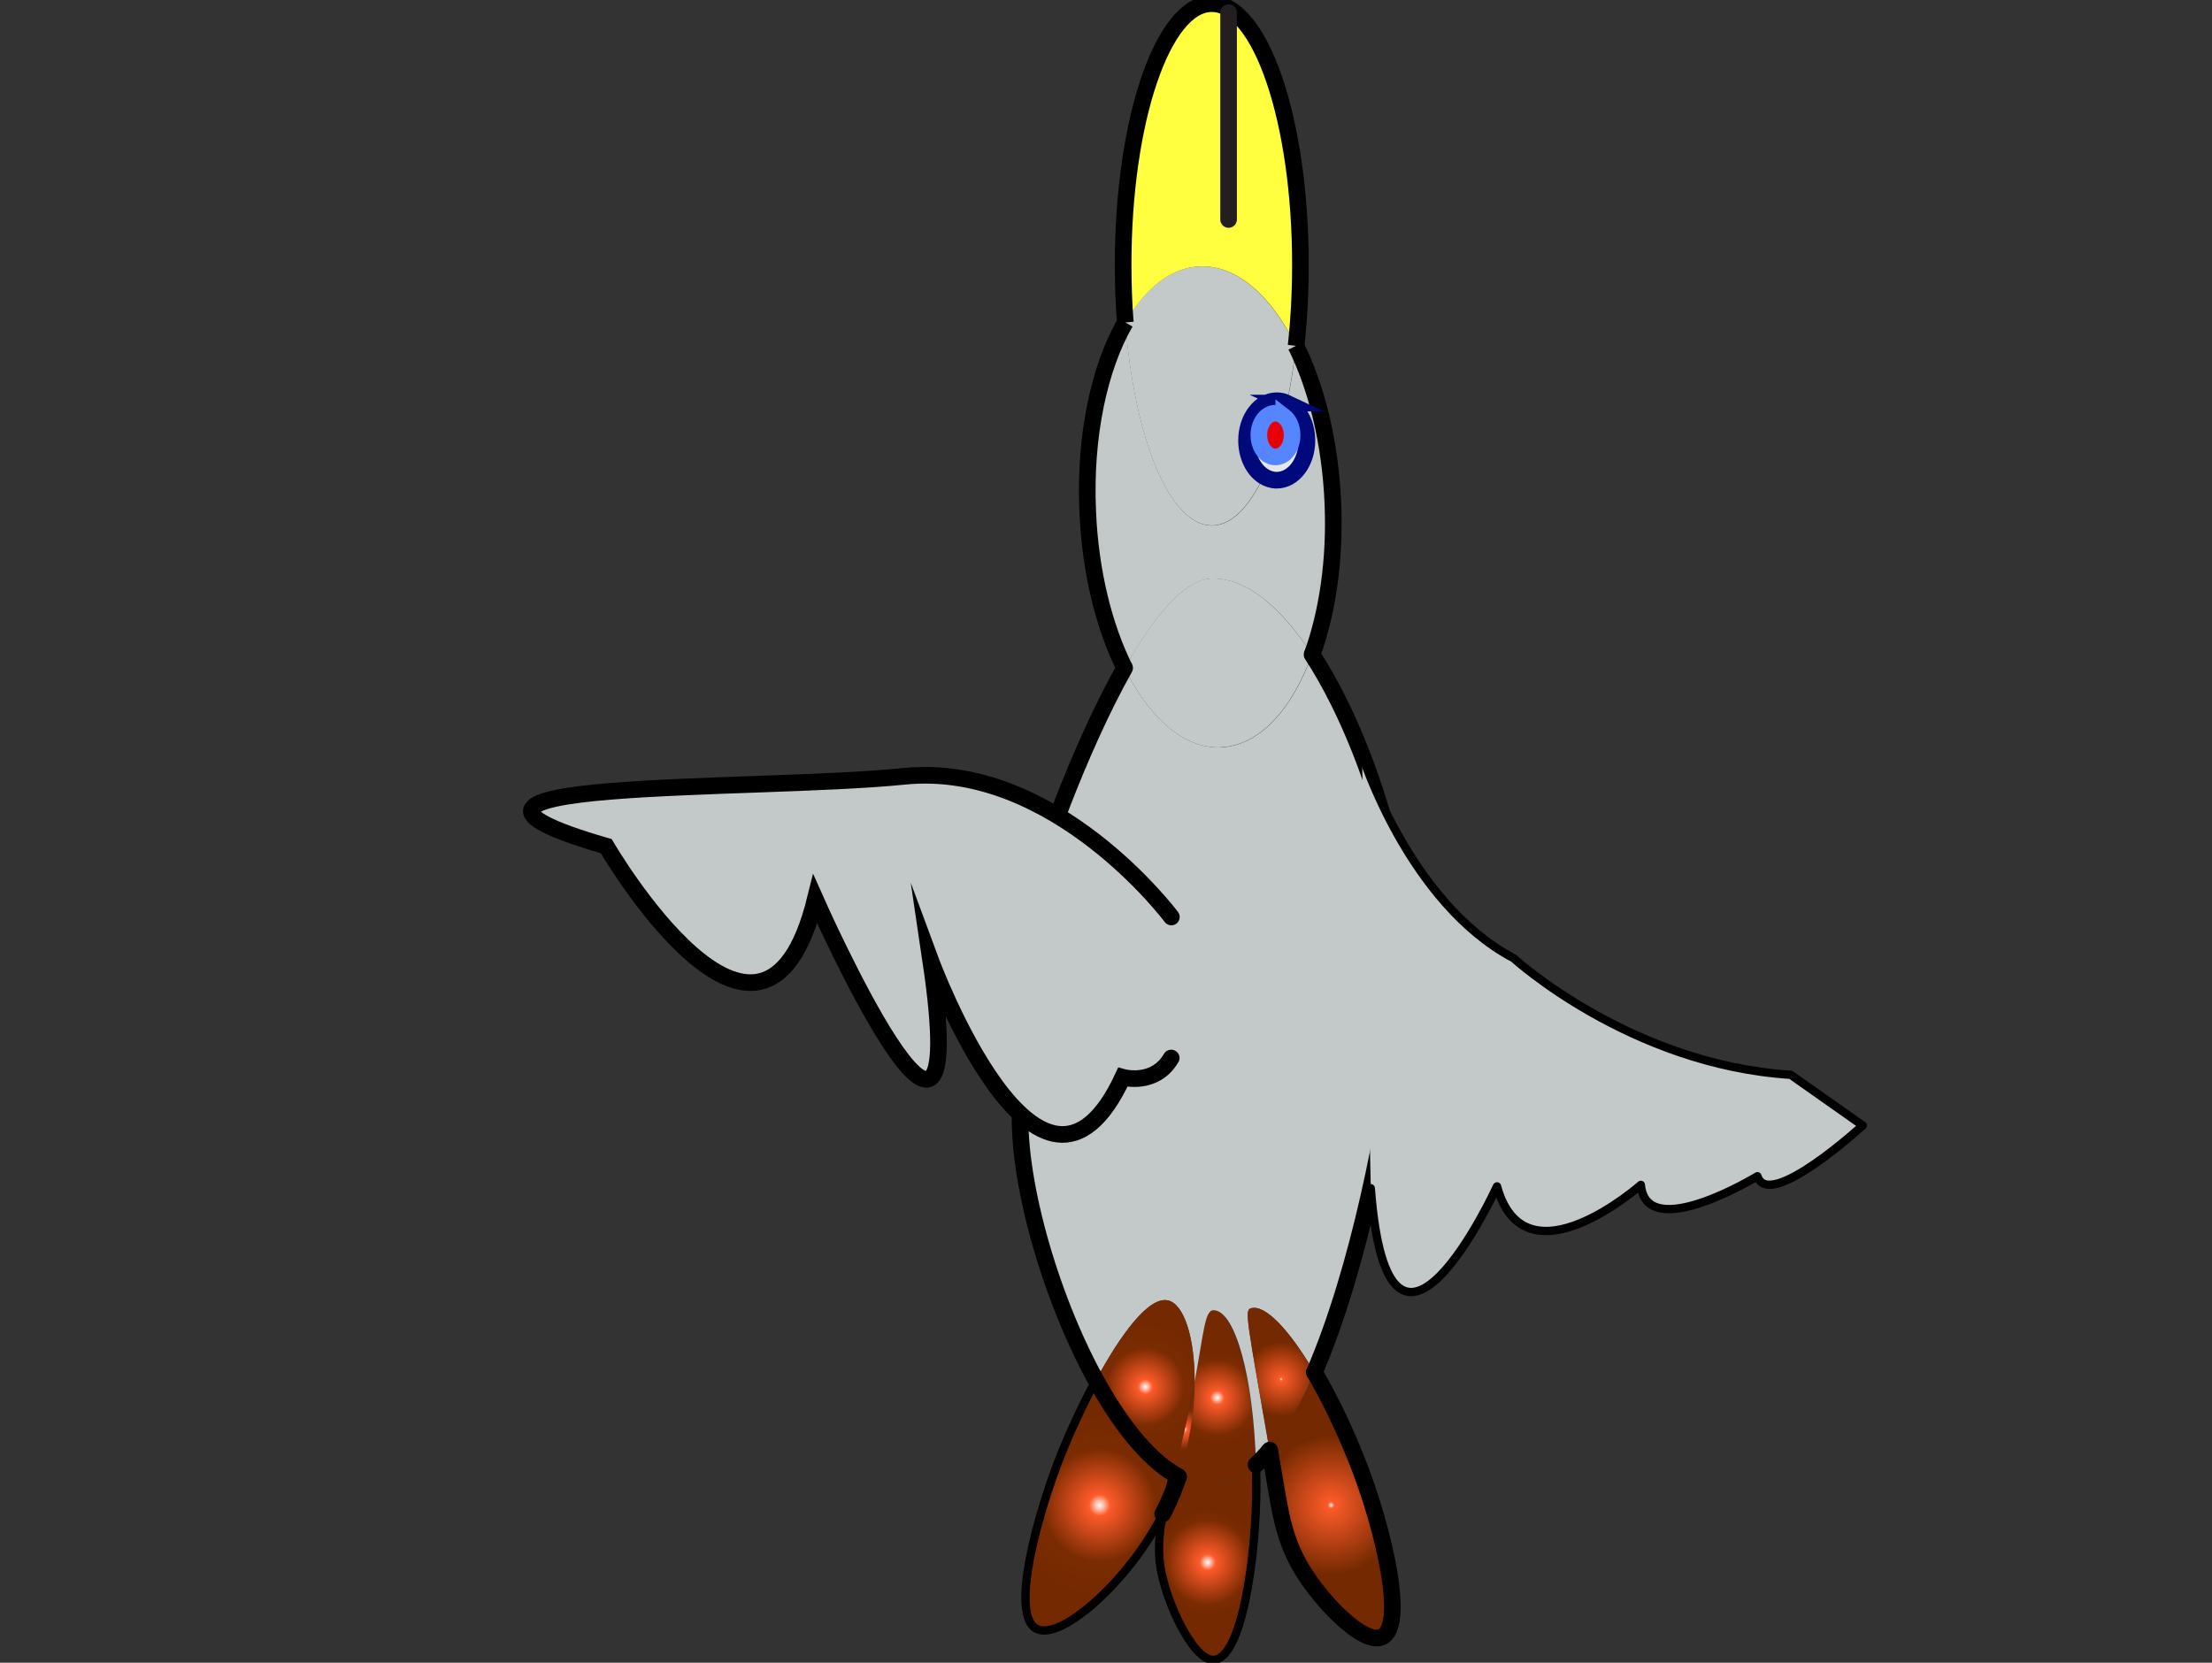 <?xml version="1.0" encoding="UTF-8"?><svg id="Layer_1" xmlns="http://www.w3.org/2000/svg" width="133" height="100" xmlns:xlink="http://www.w3.org/1999/xlink" viewBox="0 0 133 100"><rect x="0" y="0" width="133" height="100" fill="#333333" stroke="none"/><defs><style>.cls-1,.cls-2,.cls-3,.cls-4,.cls-5,.cls-6,.cls-7{stroke-linecap:round;}.cls-1,.cls-2,.cls-3,.cls-8,.cls-5,.cls-7{stroke-miterlimit:10;}.cls-1,.cls-3,.cls-4,.cls-8,.cls-6{stroke:#000;}.cls-1,.cls-4,.cls-9{fill:#c3c8c9;}.cls-2{stroke:#5585ff;}.cls-2,.cls-3,.cls-8,.cls-5,.cls-6,.cls-7{fill:none;}.cls-10{fill:url(#radial-gradient-8);}.cls-10,.cls-9,.cls-11,.cls-12,.cls-13,.cls-14,.cls-15,.cls-16,.cls-17,.cls-18,.cls-19,.cls-20{stroke-width:0px;}.cls-4,.cls-6{stroke-linejoin:round;stroke-width:.5px;}.cls-11{fill:#e6e7e8;}.cls-12{fill:#e90006;}.cls-13{fill:#fffe3f;}.cls-14{fill:url(#radial-gradient-2);}.cls-15{fill:url(#radial-gradient-7);}.cls-16{fill:url(#radial-gradient-5);}.cls-17{fill:url(#radial-gradient);}.cls-5{stroke:#231f20;}.cls-18{fill:url(#radial-gradient-6);}.cls-19{fill:url(#radial-gradient-3);}.cls-7{stroke:#00097c;}.cls-20{fill:url(#radial-gradient-4);}</style><radialGradient id="radial-gradient" cx="72.61" cy="93.96" fx="72.61" fy="93.96" r="4.86" gradientUnits="userSpaceOnUse"><stop offset="0" stop-color="#fff"/><stop offset="0" stop-color="#fff"/><stop offset=".1" stop-color="#fd5a29"/><stop offset=".53" stop-color="#7a2b02"/><stop offset=".67" stop-color="#752900"/><stop offset=".89" stop-color="#742900"/></radialGradient><radialGradient id="radial-gradient-2" cx="80.03" cy="90.52" fx="80.03" fy="90.52" r="6.54" gradientUnits="userSpaceOnUse"><stop offset="0" stop-color="#fff"/><stop offset="0" stop-color="#fff"/><stop offset=".03" stop-color="#fd5a29"/><stop offset=".64" stop-color="#742900"/><stop offset=".65" stop-color="#742900"/><stop offset=".76" stop-color="#742900"/></radialGradient><radialGradient id="radial-gradient-3" cx="66.11" cy="90.53" fx="66.11" fy="90.53" r="6.43" gradientUnits="userSpaceOnUse"><stop offset="0" stop-color="#fff"/><stop offset="0" stop-color="#fff"/><stop offset=".1" stop-color="#fd5a29"/><stop offset=".53" stop-color="#7a2b02"/><stop offset=".92" stop-color="#742900"/></radialGradient><radialGradient id="radial-gradient-4" cx="70.39" cy="89.85" fx="70.39" fy="89.85" r=".97" xlink:href="#radial-gradient"/><radialGradient id="radial-gradient-5" cx="73.19" cy="84.06" fx="73.19" fy="84.06" r="4.29" xlink:href="#radial-gradient"/><radialGradient id="radial-gradient-6" cx="71.19" cy="85.96" fx="71.19" fy="85.96" r="2.21" xlink:href="#radial-gradient"/><radialGradient id="radial-gradient-7" cx="68.86" cy="83.41" fx="68.86" fy="83.41" r="4.43" xlink:href="#radial-gradient-3"/><radialGradient id="radial-gradient-8" cx="77.03" cy="82.94" fx="77.03" fy="82.94" r="3.51" xlink:href="#radial-gradient-2"/></defs><path class="cls-17" d="M72.95,99.83c-1.31.04-3.17-4.1-3.26-6.24-.04-.96.05-1.73.23-2.53.04-.07.07-.14.11-.21.33-.66.61-1.35.84-2.03.66.35,1.33.54,2,.51.94-.03,1.83-.48,2.66-1.24,0,.4.02.81.02,1.23,0,4.29-.86,10.47-2.58,10.52Z"/><path class="cls-14" d="M83.07,98.46c-1.06.44-3.33-1.86-4.52-3.65-1.24-1.86-1.52-3.52-1.84-5.43-.13-.78-.26-1.5-.37-2.16.98-1.19,1.89-2.81,2.7-4.69.86,1.47,1.74,3.26,2.53,5.24,1.69,4.26,2.99,10.08,1.51,10.69Z"/><path class="cls-19" d="M69.92,91.06c-2.07,4.04-6.08,7.59-7.56,6.92-1.72-.79.09-7.17,1.51-10.69.49-1.21,1.21-2.78,2.02-4.28,1.4,2.54,3.01,4.62,4.67,5.63-.06.22-.12.44-.18.67-.18.64-.34,1.2-.46,1.75Z"/><path class="cls-20" d="M70.02,90.85c-.03.07-.07.14-.11.21.12-.55.28-1.11.46-1.75.06-.23.13-.45.18-.67.1.06.2.12.3.18-.23.69-.51,1.37-.84,2.03Z"/><path class="cls-16" d="M72.85,89.33c-.67.02-1.33-.16-2-.51.67-1.96.95-3.98.96-5.71.56-2.99.61-4.31,1.13-4.31,1.32,0,2.41,4.06,2.56,9.29-.83.76-1.72,1.21-2.66,1.24Z"/><path class="cls-18" d="M70.86,88.81c-.1-.05-.2-.11-.3-.18.61-2.26,1-4.09,1.27-5.54,0,1.73-.3,3.75-.96,5.71Z"/><path class="cls-9" d="M76.34,87.22c-.27.32-.54.61-.82.87-.15-5.23-1.24-9.29-2.56-9.29-.52,0-.58,1.32-1.13,4.31,0-2.66-.63-4.68-1.6-4.9-1.18-.27-2.9,2.14-4.34,4.8-2.85-5.19-4.81-12.33-4.53-16.53.02-.33.11-1.36.33-4.42.43-5.77.61-8.58.67-9.29.04-.54,2.39-7.49,5.26-12.59,1.48,2.99,3.55,4.85,5.77,4.77,2.32-.09,4.29-2.25,5.5-5.58,2.24,3.43,3.98,8.16,4.79,11.88.62,2.84.87,6.02.33,10.81-.6,5.4-2.32,14.31-4.98,20.47-1.52-2.57-2.98-4.12-3.83-3.84-.37.12-.21.77,1.14,8.53Z"/><path class="cls-15" d="M70.56,88.64c-1.66-1.02-3.27-3.09-4.67-5.63,1.44-2.65,3.15-5.07,4.34-4.8.96.22,1.61,2.24,1.6,4.9-.27,1.44-.65,3.27-1.27,5.54Z"/><path class="cls-10" d="M79.03,82.53c-.81,1.88-1.72,3.5-2.7,4.69-1.34-7.76-1.51-8.4-1.14-8.53.85-.29,2.32,1.26,3.83,3.84Z"/><path class="cls-9" d="M73.39,44.95c-2.22.08-4.29-1.77-5.77-4.77,1.68-2.99,3.55-5.35,5.23-5.39,2.18-.05,4.26,1.86,6.03,4.57-1.21,3.33-3.18,5.5-5.5,5.58Z"/><path class="cls-9" d="M78.89,39.37c-1.77-2.72-3.85-4.62-6.03-4.57-1.69.04-3.55,2.39-5.23,5.39-1.24-2.5-2.07-5.8-2.22-9.43-.2-4.55.7-8.65,2.26-11.36.54,6.99,2.66,12.21,5.2,12.21,1.16,0,2.24-1.1,3.11-2.96.24.15.51.24.79.24,1,0,1.82-1.07,1.82-2.39,0-1.04-.5-1.92-1.21-2.25.23-1.07.41-2.22.55-3.45,1.24,2.5,2.06,5.79,2.22,9.43.15,3.44-.33,6.63-1.25,9.15Z"/><path class="cls-9" d="M75.97,28.64c-.87,1.86-1.95,2.96-3.11,2.96-2.54,0-4.66-5.22-5.2-12.21,1.18-2.05,2.74-3.31,4.49-3.37,2.22-.08,4.29,1.78,5.77,4.78-.14,1.22-.32,2.38-.55,3.45-.19-.09-.4-.14-.61-.14-1,0-1.82,1.07-1.82,2.39,0,.94.42,1.76,1.02,2.15Z"/><path class="cls-11" d="M76.76,28.87c-.28,0-.55-.09-.79-.24.17-.37.34-.76.5-1.19.07.02.15.03.22.03.56,0,1-.59,1-1.31,0-.49-.2-.91-.5-1.14.06-.26.12-.52.18-.79.7.33,1.21,1.21,1.21,2.25,0,1.32-.81,2.39-1.82,2.39Z"/><path class="cls-11" d="M75.97,28.64c-.61-.39-1.02-1.21-1.02-2.15,0-1.32.81-2.39,1.82-2.39.21,0,.42.05.61.14-.06.27-.12.53-.18.79-.15-.11-.32-.18-.5-.18-.55,0-1,.59-1,1.32,0,.62.33,1.15.78,1.28-.16.42-.32.82-.5,1.19Z"/><path class="cls-12" d="M76.69,27.48c-.08,0-.15-.01-.22-.03.27-.73.51-1.54.73-2.42.3.23.5.65.5,1.14,0,.73-.45,1.31-1,1.31Z"/><path class="cls-12" d="M77.19,25.03c-.21.88-.46,1.69-.73,2.42-.45-.13-.78-.65-.78-1.28,0-.73.45-1.32,1-1.32.18,0,.36.06.5.18Z"/><path class="cls-13" d="M78.19,15.91c0,1.71-.09,3.35-.26,4.89-1.48-3-3.55-4.86-5.77-4.78-1.75.06-3.31,1.32-4.49,3.37-.09-1.12-.13-2.28-.13-3.48,0-8.66,2.39-15.69,5.33-15.69s5.33,7.02,5.33,15.69Z"/><path class="cls-8" d="M77.92,20.8c1.24,2.5,2.06,5.79,2.22,9.43.15,3.44-.33,6.63-1.25,9.15"/><path class="cls-8" d="M67.62,40.18c-1.24-2.5-2.07-5.8-2.22-9.43-.2-4.55.7-8.65,2.26-11.36"/><path class="cls-8" d="M67.66,19.39c-.09-1.12-.13-2.28-.13-3.48,0-8.66,2.39-15.69,5.33-15.69s5.33,7.02,5.33,15.69c0,1.71-.09,3.35-.26,4.89"/><line class="cls-5" x1="73.87" y1=".76" x2="73.87" y2="13.2"/><path class="cls-7" d="M77.37,24.24c.7.33,1.21,1.21,1.21,2.25,0,1.32-.81,2.39-1.82,2.39-.28,0-.55-.09-.79-.24-.61-.39-1.02-1.21-1.02-2.15,0-1.32.81-2.39,1.82-2.39.21,0,.42.05.61.14Z"/><path class="cls-2" d="M77.19,25.03c.3.23.5.65.5,1.14,0,.73-.45,1.31-1,1.31-.08,0-.15-.01-.22-.03-.45-.13-.78-.65-.78-1.28,0-.73.45-1.32,1-1.32.18,0,.36.06.5.18Z"/><path class="cls-3" d="M76.34,87.22c-.27.32-.54.61-.82.87"/><path class="cls-3" d="M78.89,39.37c2.24,3.43,3.98,8.16,4.79,11.88.62,2.84.87,6.02.33,10.81-.6,5.4-2.32,14.31-4.98,20.47"/><path class="cls-3" d="M70.86,88.81c-.1-.05-.2-.11-.3-.18-1.66-1.02-3.27-3.09-4.67-5.63-2.85-5.19-4.81-12.33-4.53-16.53.02-.33.11-1.36.33-4.42.43-5.77.61-8.58.67-9.29.04-.54,2.39-7.49,5.26-12.59"/><path class="cls-3" d="M79.03,82.53c.86,1.47,1.74,3.26,2.53,5.24,1.69,4.26,2.99,10.08,1.51,10.69-1.06.44-3.33-1.86-4.52-3.65-1.24-1.86-1.52-3.52-1.84-5.43-.13-.78-.26-1.5-.37-2.16"/><path class="cls-6" d="M69.92,91.06c-2.07,4.04-6.08,7.59-7.56,6.92-1.72-.79.09-7.17,1.51-10.69.49-1.21,1.21-2.78,2.02-4.28"/><path class="cls-3" d="M70.86,88.81c-.23.69-.51,1.37-.84,2.03-.03.07-.07.14-.11.21"/><path class="cls-6" d="M75.52,88.08c0,.4.02.81.02,1.23,0,4.29-.86,10.47-2.58,10.52-1.31.04-3.17-4.1-3.26-6.24-.04-.96.05-1.73.23-2.53.12-.55.28-1.11.46-1.75.06-.23.13-.45.18-.67"/><path class="cls-4" d="M82.42,71.46c1.07,14.12,7.59-.11,7.59-.11,1.67,6.09,8.65-.09,8.65-.09.32,3.56,7.01-.52,7.01-.52.67,2.13,6.33-3.05,6.33-3.05l-4.33-3.05c-9.66-.61-16.66-7.01-16.66-7.01-6.33-3.35-9.12-12.25-9.12-12.25"/><path class="cls-1" d="M70.43,55.15s-7-9.38-16.07-8.46c-9.07.92-32.09.09-17.91,4.2,0,0,9.37,16.11,12.57,3.19,0,0,9.61,21.69,6.94,3.69,0,0,6.56,17.73,11.55,7.02,0,0,1.91.54,2.91-1.16"/></svg>